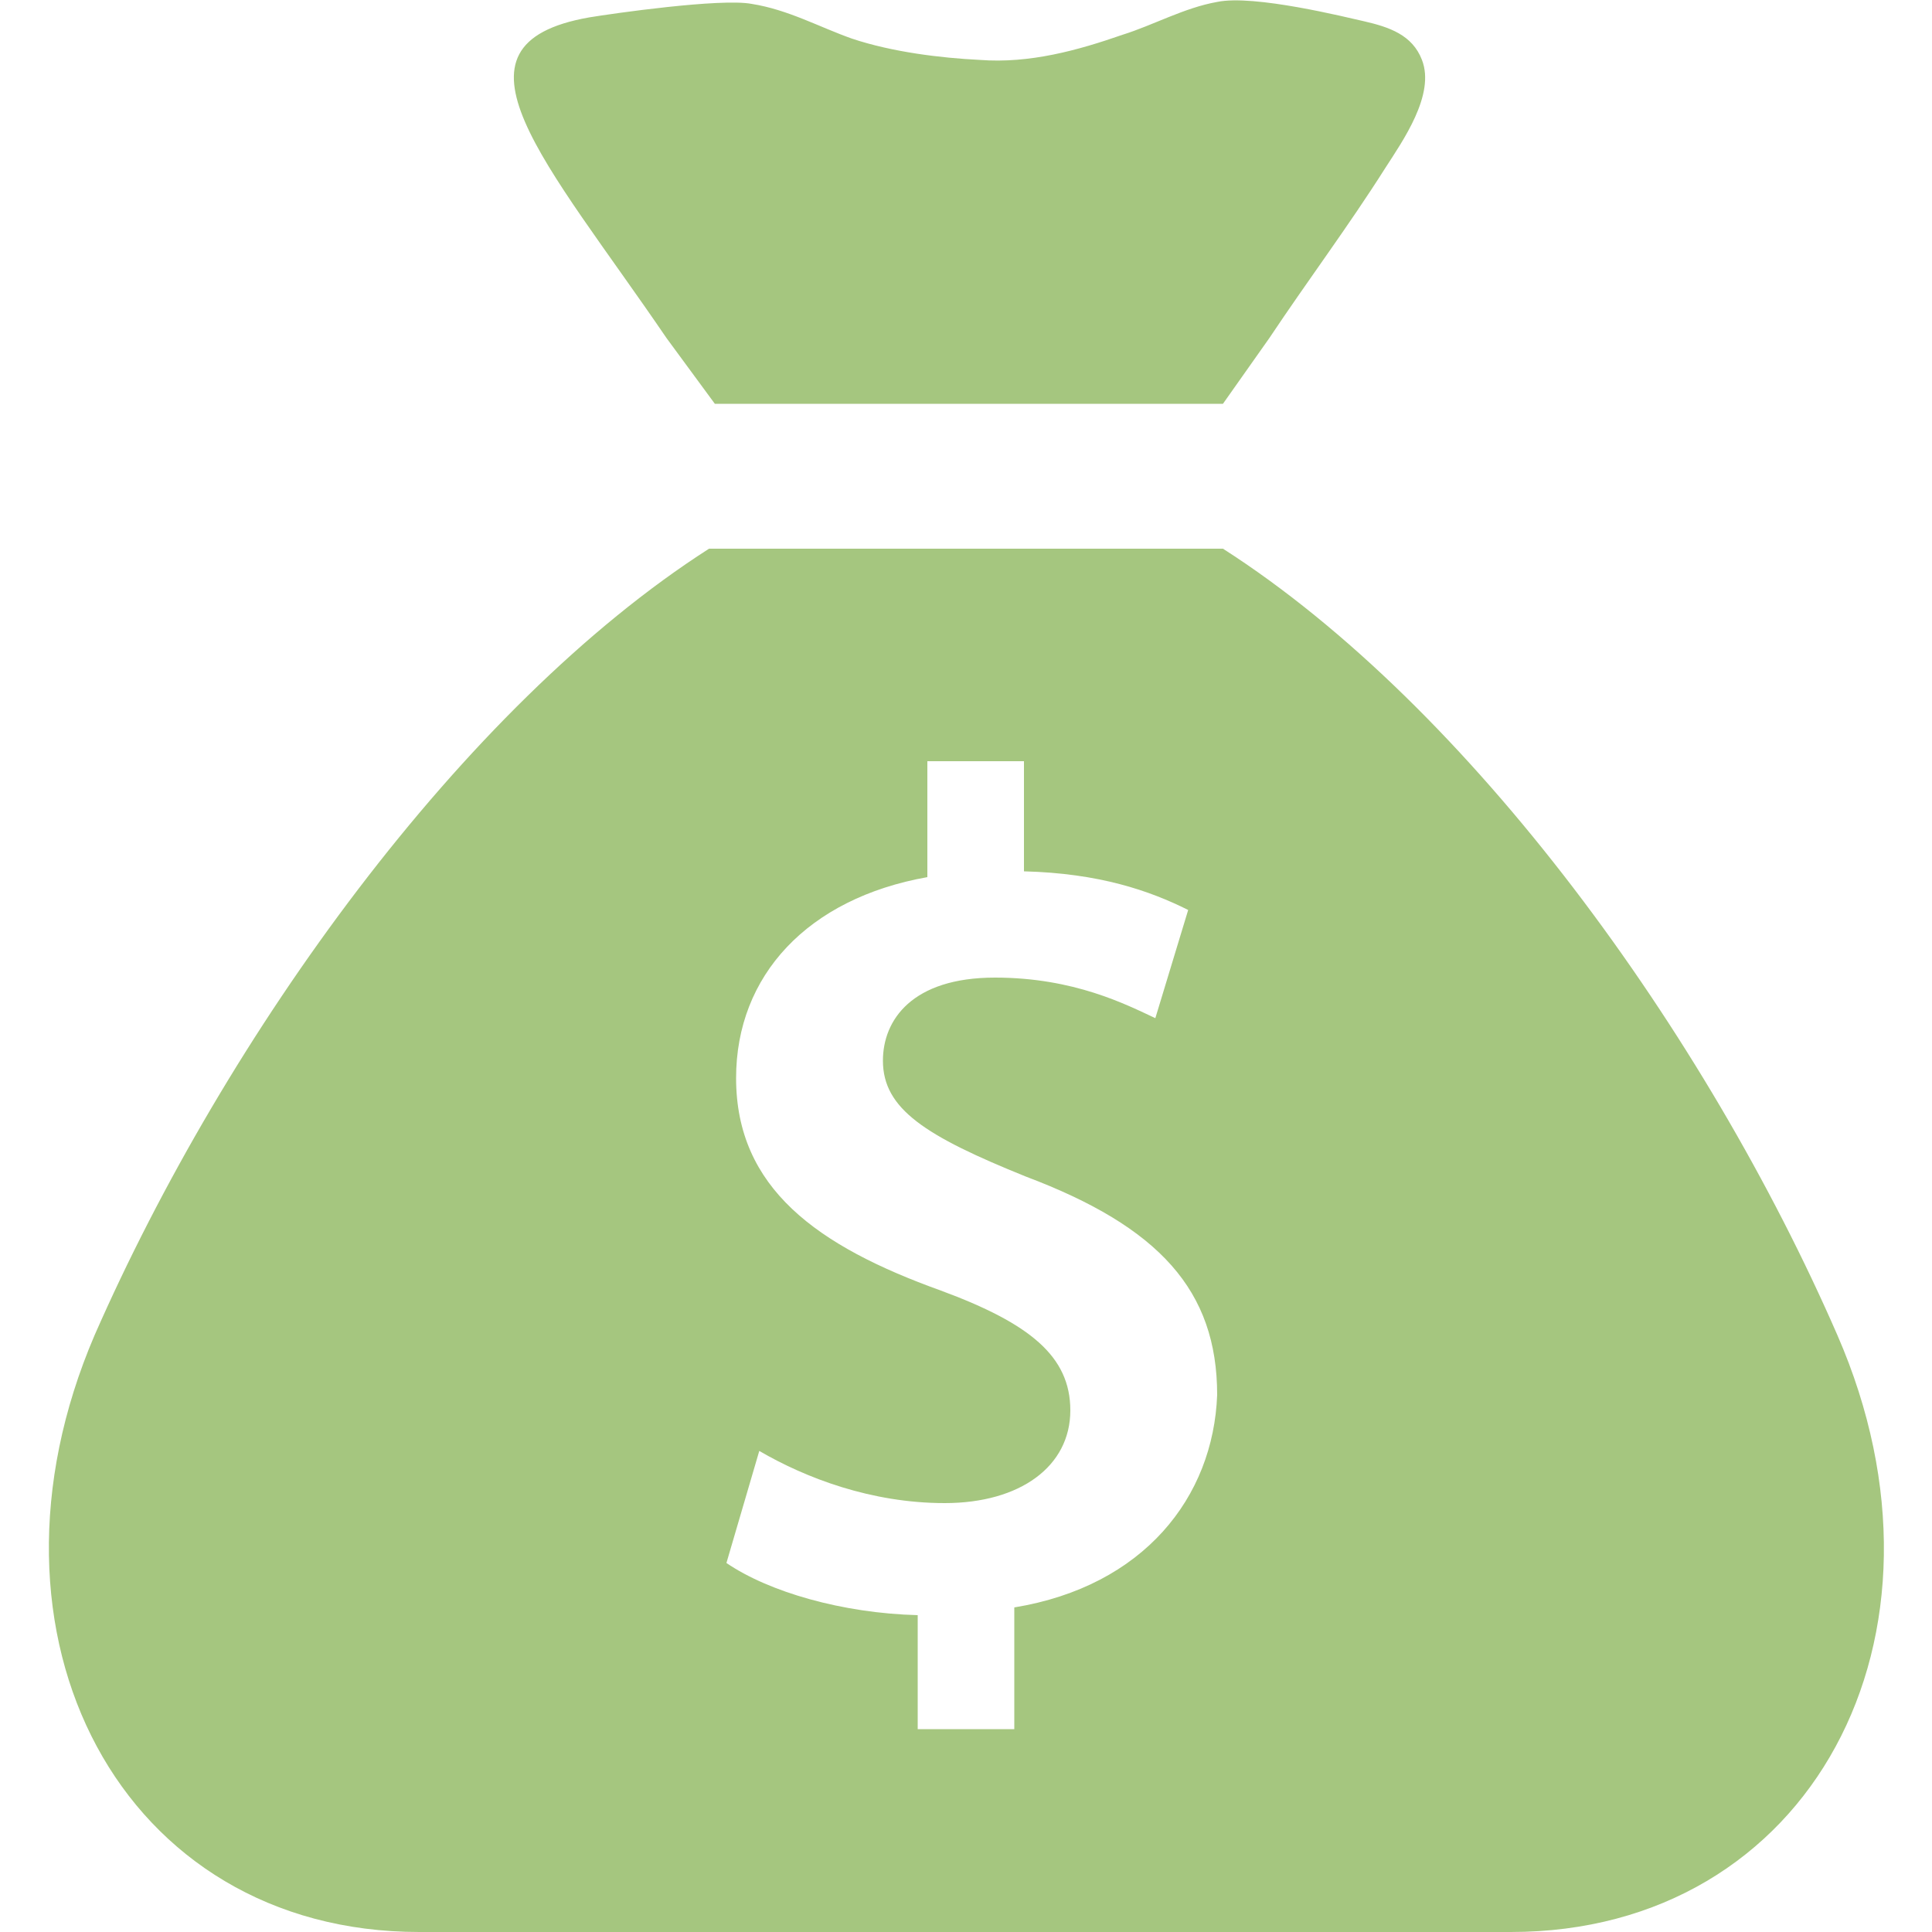 <?xml version="1.0" encoding="utf-8"?>
<!-- Generator: Adobe Illustrator 18.0.0, SVG Export Plug-In . SVG Version: 6.00 Build 0)  -->
<!DOCTYPE svg PUBLIC "-//W3C//DTD SVG 1.1//EN" "http://www.w3.org/Graphics/SVG/1.1/DTD/svg11.dtd">
<svg version="1.1" id="Layer_1" xmlns="http://www.w3.org/2000/svg" xmlns:xlink="http://www.w3.org/1999/xlink" x="0px" y="0px"
	 viewBox="0 0 100 100" enable-background="new 0 0 100 100" xml:space="preserve">
<g id="Captions">
</g>
<g id="Your_Icon">
	<path fill="#A5C67F" d="M37,20.9h26.3l2.4-3.4c2-3,4.1-5.8,6-8.8c0.9-1.4,2.6-3.8,1.9-5.6c-0.5-1.3-1.7-1.7-3-2
		c-0.9-0.2-5.7-1.4-7.6-1c-1.7,0.3-3.3,1.2-4.9,1.7c-2.3,0.8-4.8,1.5-7.4,1.3C48.7,3,46.2,2.7,44.1,2c-1.7-0.6-3.3-1.5-5.2-1.8
		c-1.6-0.3-7.2,0.5-8.4,0.7c-8,1.4-2.2,7.5,4,16.6L37,20.9z M95.1,69.1c-6.8-15.6-19-32.5-31.8-40.7H36.7
		c-12.8,8.2-25,25.2-31.8,40.7C-1.8,84.7,6.3,100,21.7,100h56.5C93.7,100,101.9,84.7,95.1,69.1z M52.5,83.2v6.3h-5v-5.9
		c-3.9-0.1-7.7-1.2-9.9-2.7l1.7-5.8c2.4,1.4,5.8,2.7,9.6,2.7c3.9,0,6.5-1.9,6.5-4.8c0-2.8-2.1-4.5-6.7-6.2
		c-6.4-2.3-10.6-5.3-10.6-11c0-5.3,3.7-9.3,9.9-10.4v-6h5v5.7c3.9,0.1,6.5,1,8.5,2l-1.7,5.6c-1.5-0.7-4.2-2.1-8.3-2.1
		c-4.3,0-5.8,2.2-5.8,4.3c0,2.5,2.2,3.9,7.4,6c6.9,2.6,9.9,5.9,9.9,11.3C62.8,77.5,59.2,82.1,52.5,83.2z"/>
</g>
</svg>
